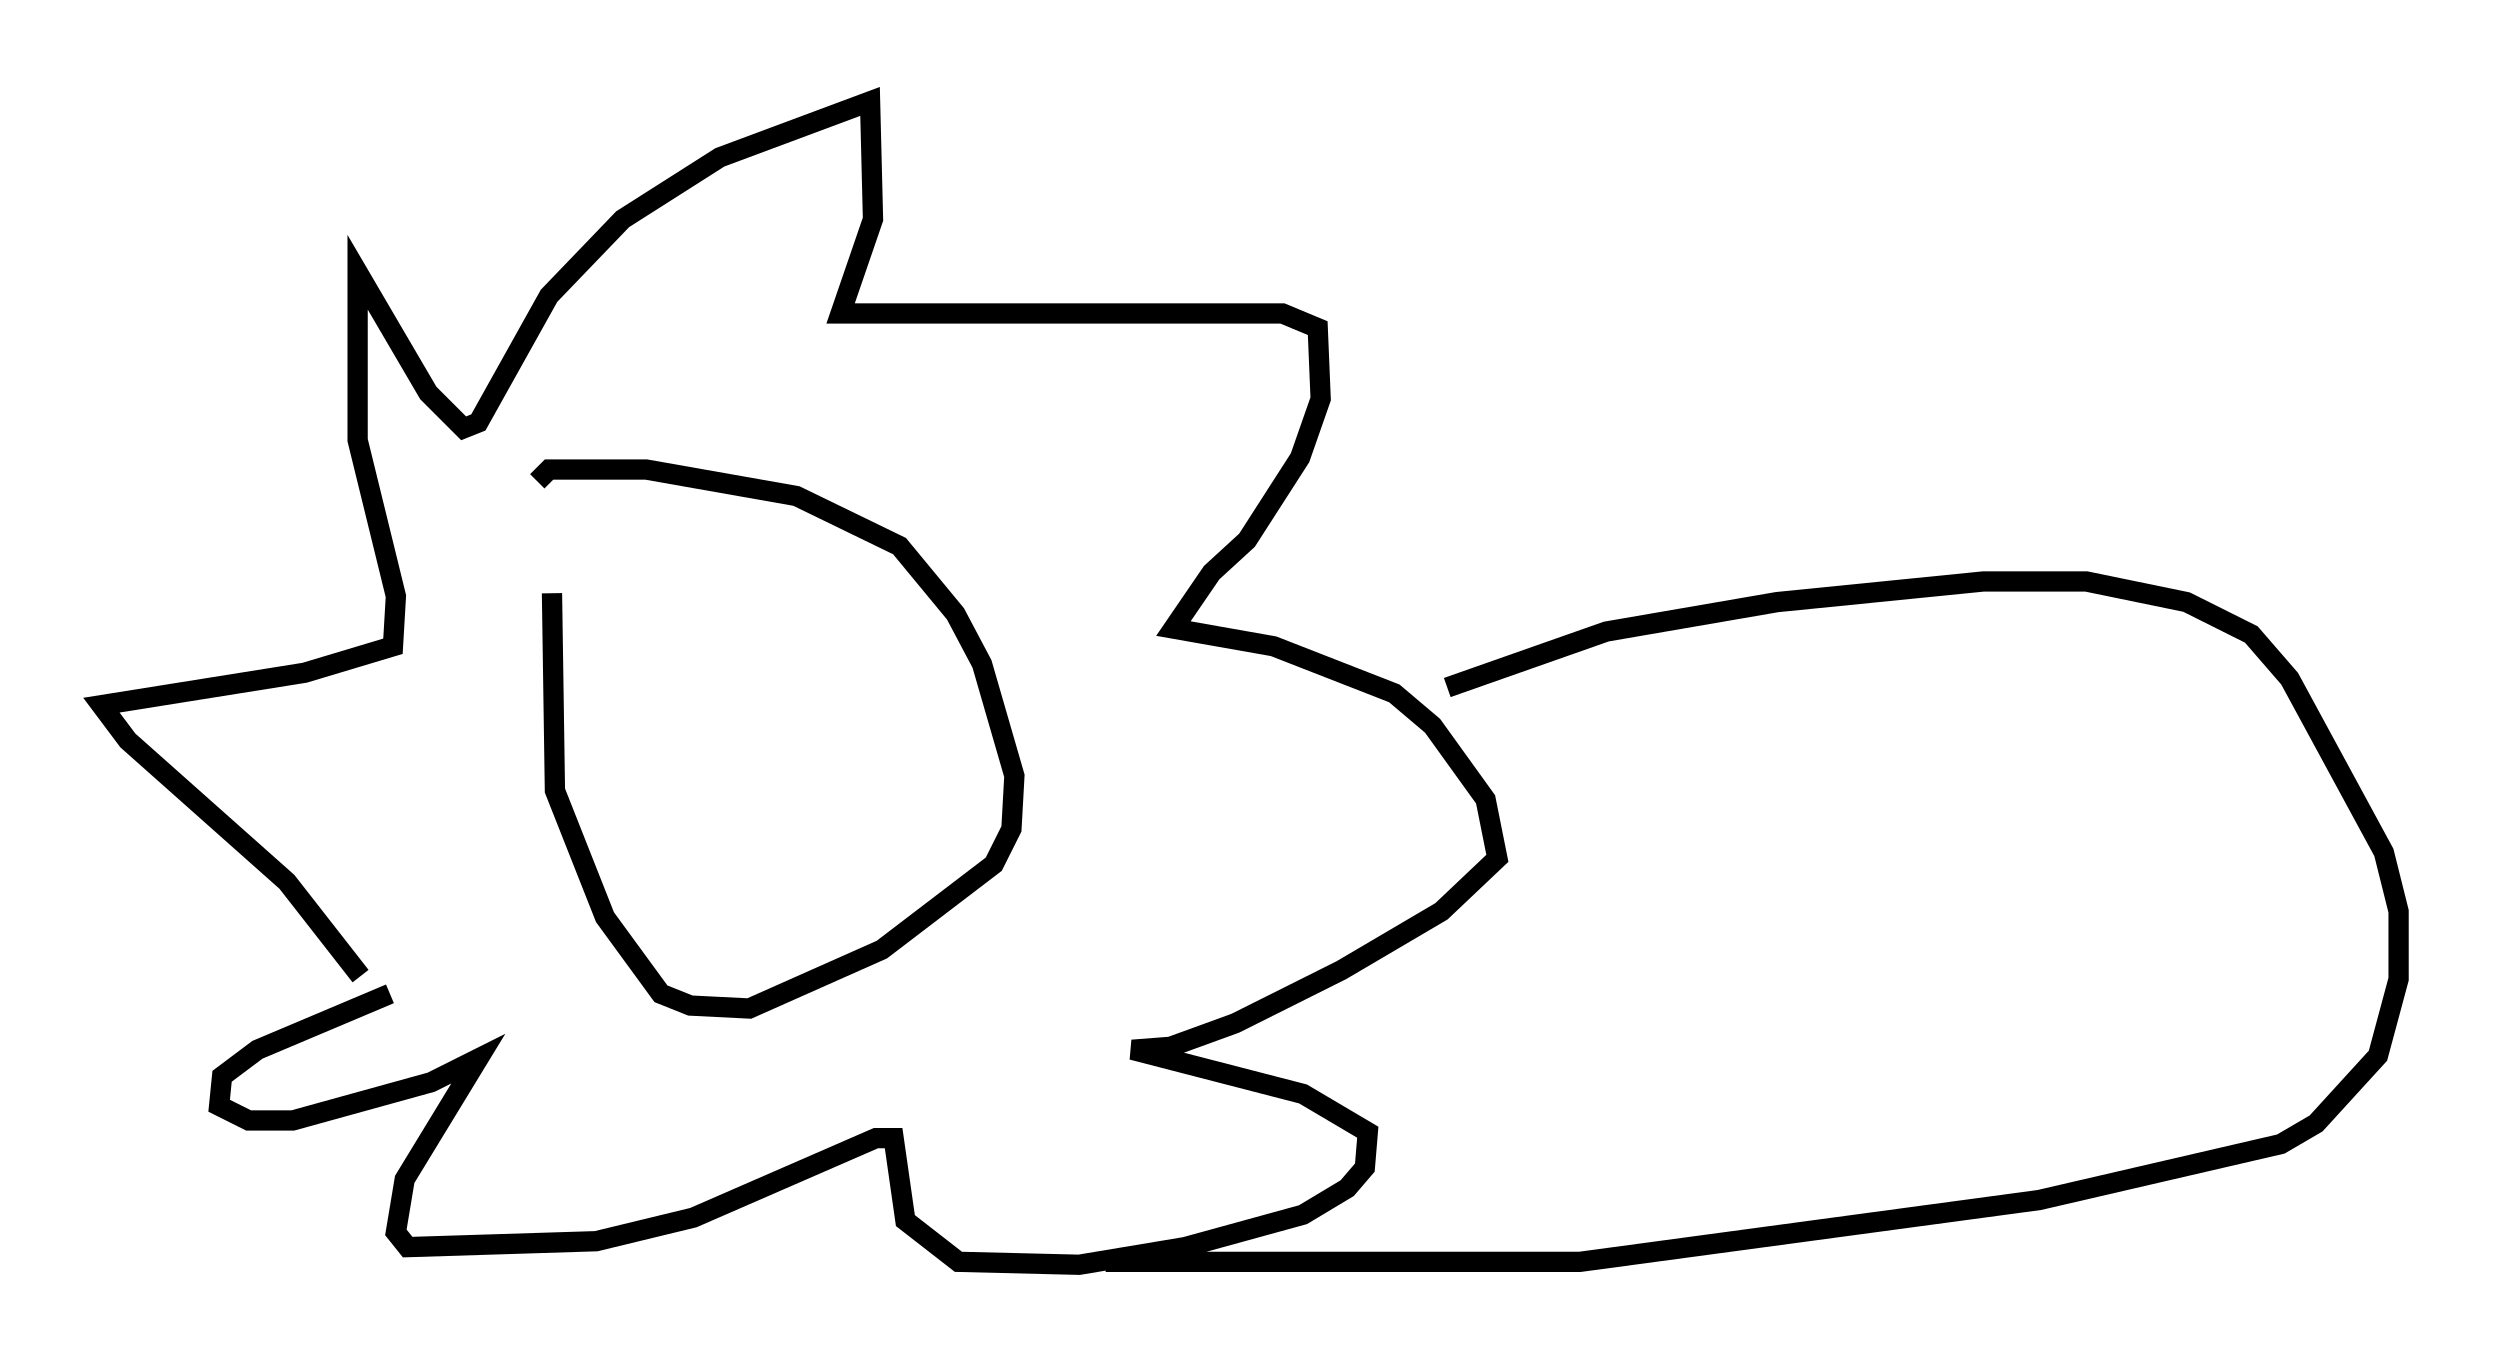 <?xml version="1.0" encoding="utf-8" ?>
<svg baseProfile="full" height="67.374" version="1.1" width="123.296" xmlns="http://www.w3.org/2000/svg" xmlns:ev="http://www.w3.org/2001/xml-events" xmlns:xlink="http://www.w3.org/1999/xlink"><defs /><rect fill="white" height="67.374" width="123.296" x="0" y="0" /><path d="M29.838, 23.011 m-2.615, 6.246 l0.145, 9.732 2.469, 6.246 l2.76, 3.777 1.453, 0.581 l2.905, 0.145 6.536, -2.905 l5.52, -4.212 0.872, -1.743 l0.145, -2.615 -1.598, -5.52 l-1.307, -2.469 -2.76, -3.341 l-5.084, -2.469 -7.408, -1.307 l-4.793, 0.0 -0.581, 0.581 m-8.715, 24.402 l-3.631, -4.648 -7.844, -6.972 l-1.307, -1.743 10.022, -1.598 l4.358, -1.307 0.145, -2.469 l-1.888, -7.698 0.0, -8.279 l3.486, 5.955 1.743, 1.743 l0.726, -0.291 3.486, -6.246 l3.631, -3.777 4.793, -3.05 l7.408, -2.76 0.145, 5.81 l-1.598, 4.648 21.788, 0.0 l1.743, 0.726 0.145, 3.486 l-1.017, 2.905 -2.615, 4.067 l-1.743, 1.598 -1.888, 2.76 l4.939, 0.872 5.955, 2.324 l1.888, 1.598 2.615, 3.631 l0.581, 2.905 -2.76, 2.615 l-4.939, 2.905 -5.229, 2.615 l-3.196, 1.162 -1.888, 0.145 l8.425, 2.179 3.196, 1.888 l-0.145, 1.743 -0.872, 1.017 l-2.179, 1.307 -5.81, 1.598 l-5.229, 0.872 -5.955, -0.145 l-2.615, -2.034 -0.581, -4.067 l-0.872, 0.0 -9.006, 3.922 l-4.793, 1.162 -9.296, 0.291 l-0.581, -0.726 0.436, -2.615 l3.631, -5.955 -2.324, 1.162 l-6.827, 1.888 -2.179, 0.0 l-1.453, -0.726 0.145, -1.453 l1.743, -1.307 6.536, -2.76 m52.145, -15.106 l7.844, -2.76 8.425, -1.453 l10.168, -1.017 5.084, 0.0 l4.939, 1.017 3.196, 1.598 l1.888, 2.179 4.648, 8.57 l0.726, 2.905 0.0, 3.341 l-1.017, 3.777 -3.05, 3.341 l-1.743, 1.017 -11.911, 2.76 l-22.659, 3.05 -23.385, 0.0 " fill="none" stroke="black" stroke-width="1" /></svg>